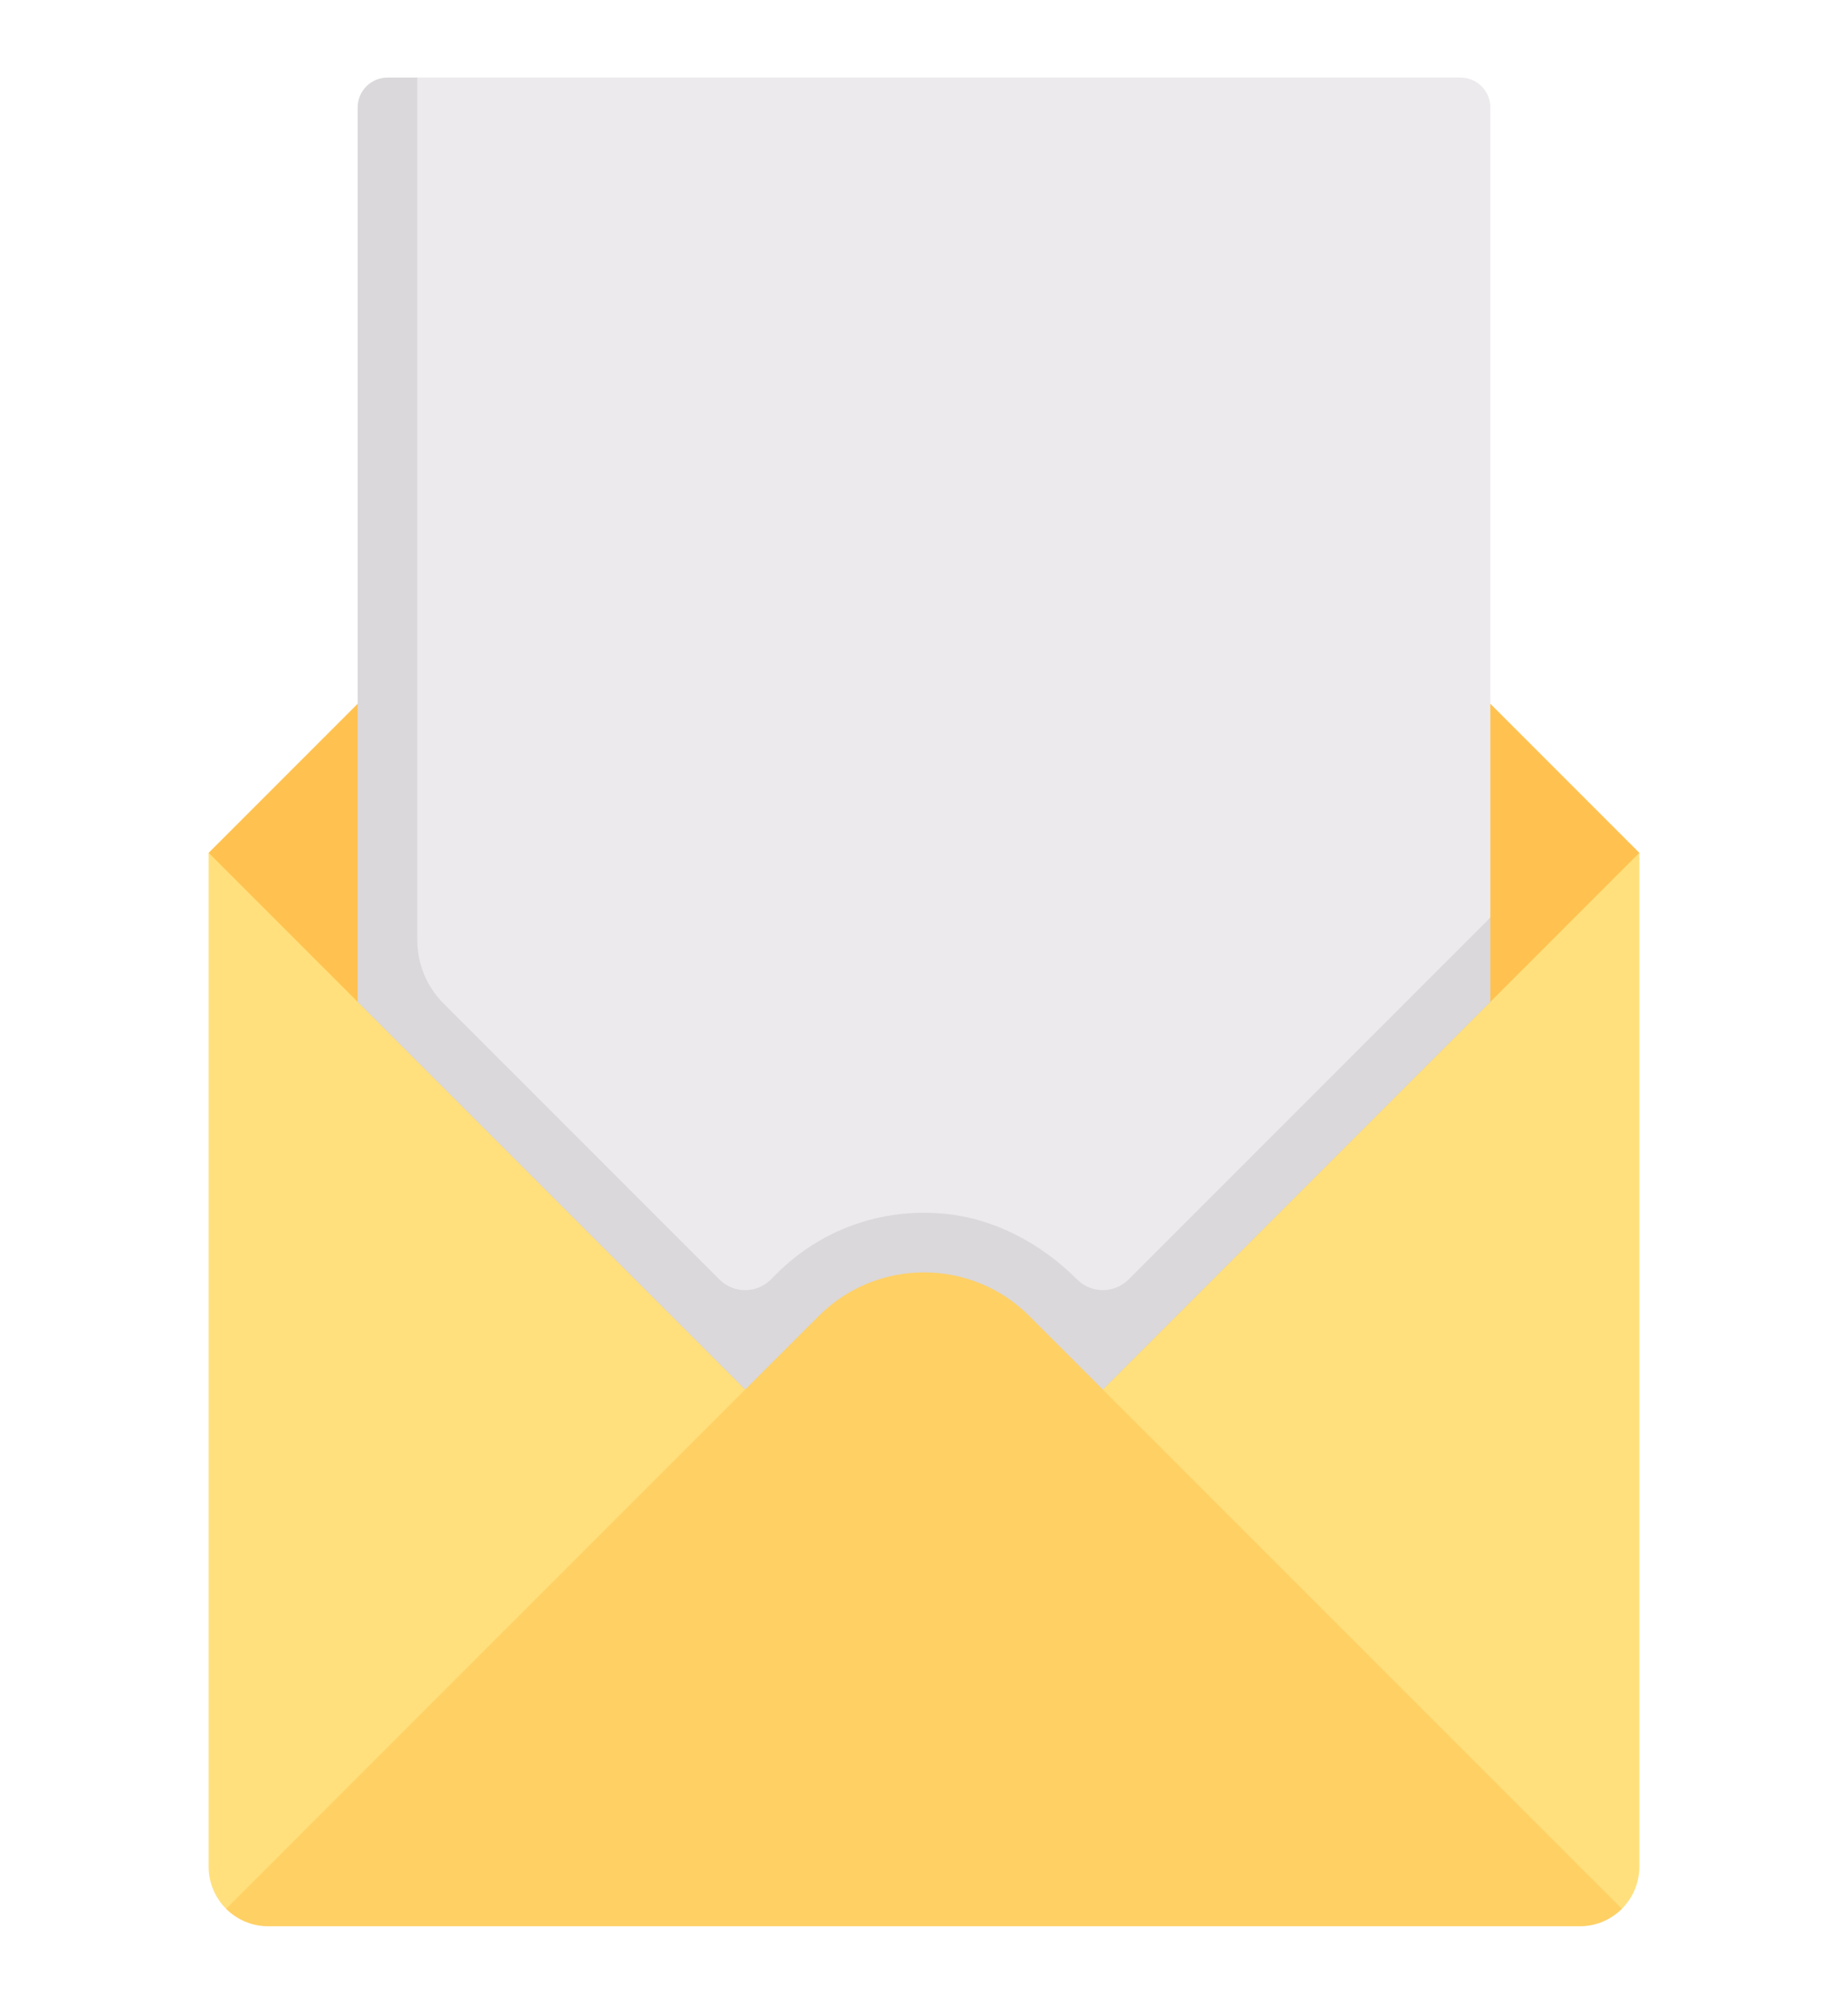 <svg width="143" height="155" viewBox="0 0 143 155" fill="none" xmlns="http://www.w3.org/2000/svg">
<g clip-path="url(#clip0)" filter="url(#filter0_d)">
<path d="M16.145 62.968V141.387C16.145 142.661 16.661 143.814 17.496 144.649H125.503C126.338 143.814 126.854 142.661 126.854 141.387V62.968H16.145Z" fill="#FFE07D"/>
<path d="M79.654 15.768C75.15 11.264 67.849 11.264 63.345 15.768L16.145 62.968L63.345 110.168C67.849 114.672 75.15 114.672 79.654 110.168L126.854 62.968L79.654 15.768Z" fill="#FFC250"/>
<path d="M113.016 3H32.29C31.016 3 29.983 4.033 29.983 5.306V74.5L63.345 110.168C67.849 114.672 75.15 114.672 79.654 110.168L115.322 67.977V5.306C115.322 4.033 114.289 3 113.016 3V3Z" fill="#ECEAEC"/>
<path d="M83.348 95.97L83.346 95.968C80.55 93.173 76.922 91.225 72.984 90.875C68.125 90.444 63.48 92.141 60.083 95.538L59.65 95.971C58.552 97.069 56.77 97.069 55.671 95.971L34.316 74.616C33.019 73.318 32.29 71.558 32.29 69.723V3H29.983C28.709 3 27.677 4.033 27.677 5.306V74.5L63.345 110.168C67.849 114.672 75.15 114.672 79.654 110.168L115.322 74.5V67.977L87.328 95.97C86.229 97.069 84.447 97.069 83.348 95.97Z" fill="#DAD8DB"/>
<path d="M79.654 98.8C75.151 94.296 67.849 94.296 63.346 98.8L17.496 144.649C18.331 145.484 19.484 146 20.758 146H122.242C123.516 146 124.669 145.484 125.503 144.649L79.654 98.8Z" fill="#FFD064"/>
</g>
<defs>
<filter id="filter0_d" x="-6" y="0" width="155" height="155" filterUnits="userSpaceOnUse" color-interpolation-filters="sRGB">
<feFlood flood-opacity="0" result="BackgroundImageFix"/>
<feColorMatrix in="SourceAlpha" type="matrix" values="0 0 0 0 0 0 0 0 0 0 0 0 0 0 0 0 0 0 127 0"/>
<feOffset dy="3"/>
<feGaussianBlur stdDeviation="3"/>
<feColorMatrix type="matrix" values="0 0 0 0 0 0 0 0 0 0 0 0 0 0 0 0 0 0 0.3 0"/>
<feBlend mode="normal" in2="BackgroundImageFix" result="effect1_dropShadow"/>
<feBlend mode="normal" in="SourceGraphic" in2="effect1_dropShadow" result="shape"/>
</filter>
<clipPath id="clip0">
<rect width="143" height="143" fill="white" transform="translate(0 3)"/>
</clipPath>
</defs>
</svg>
